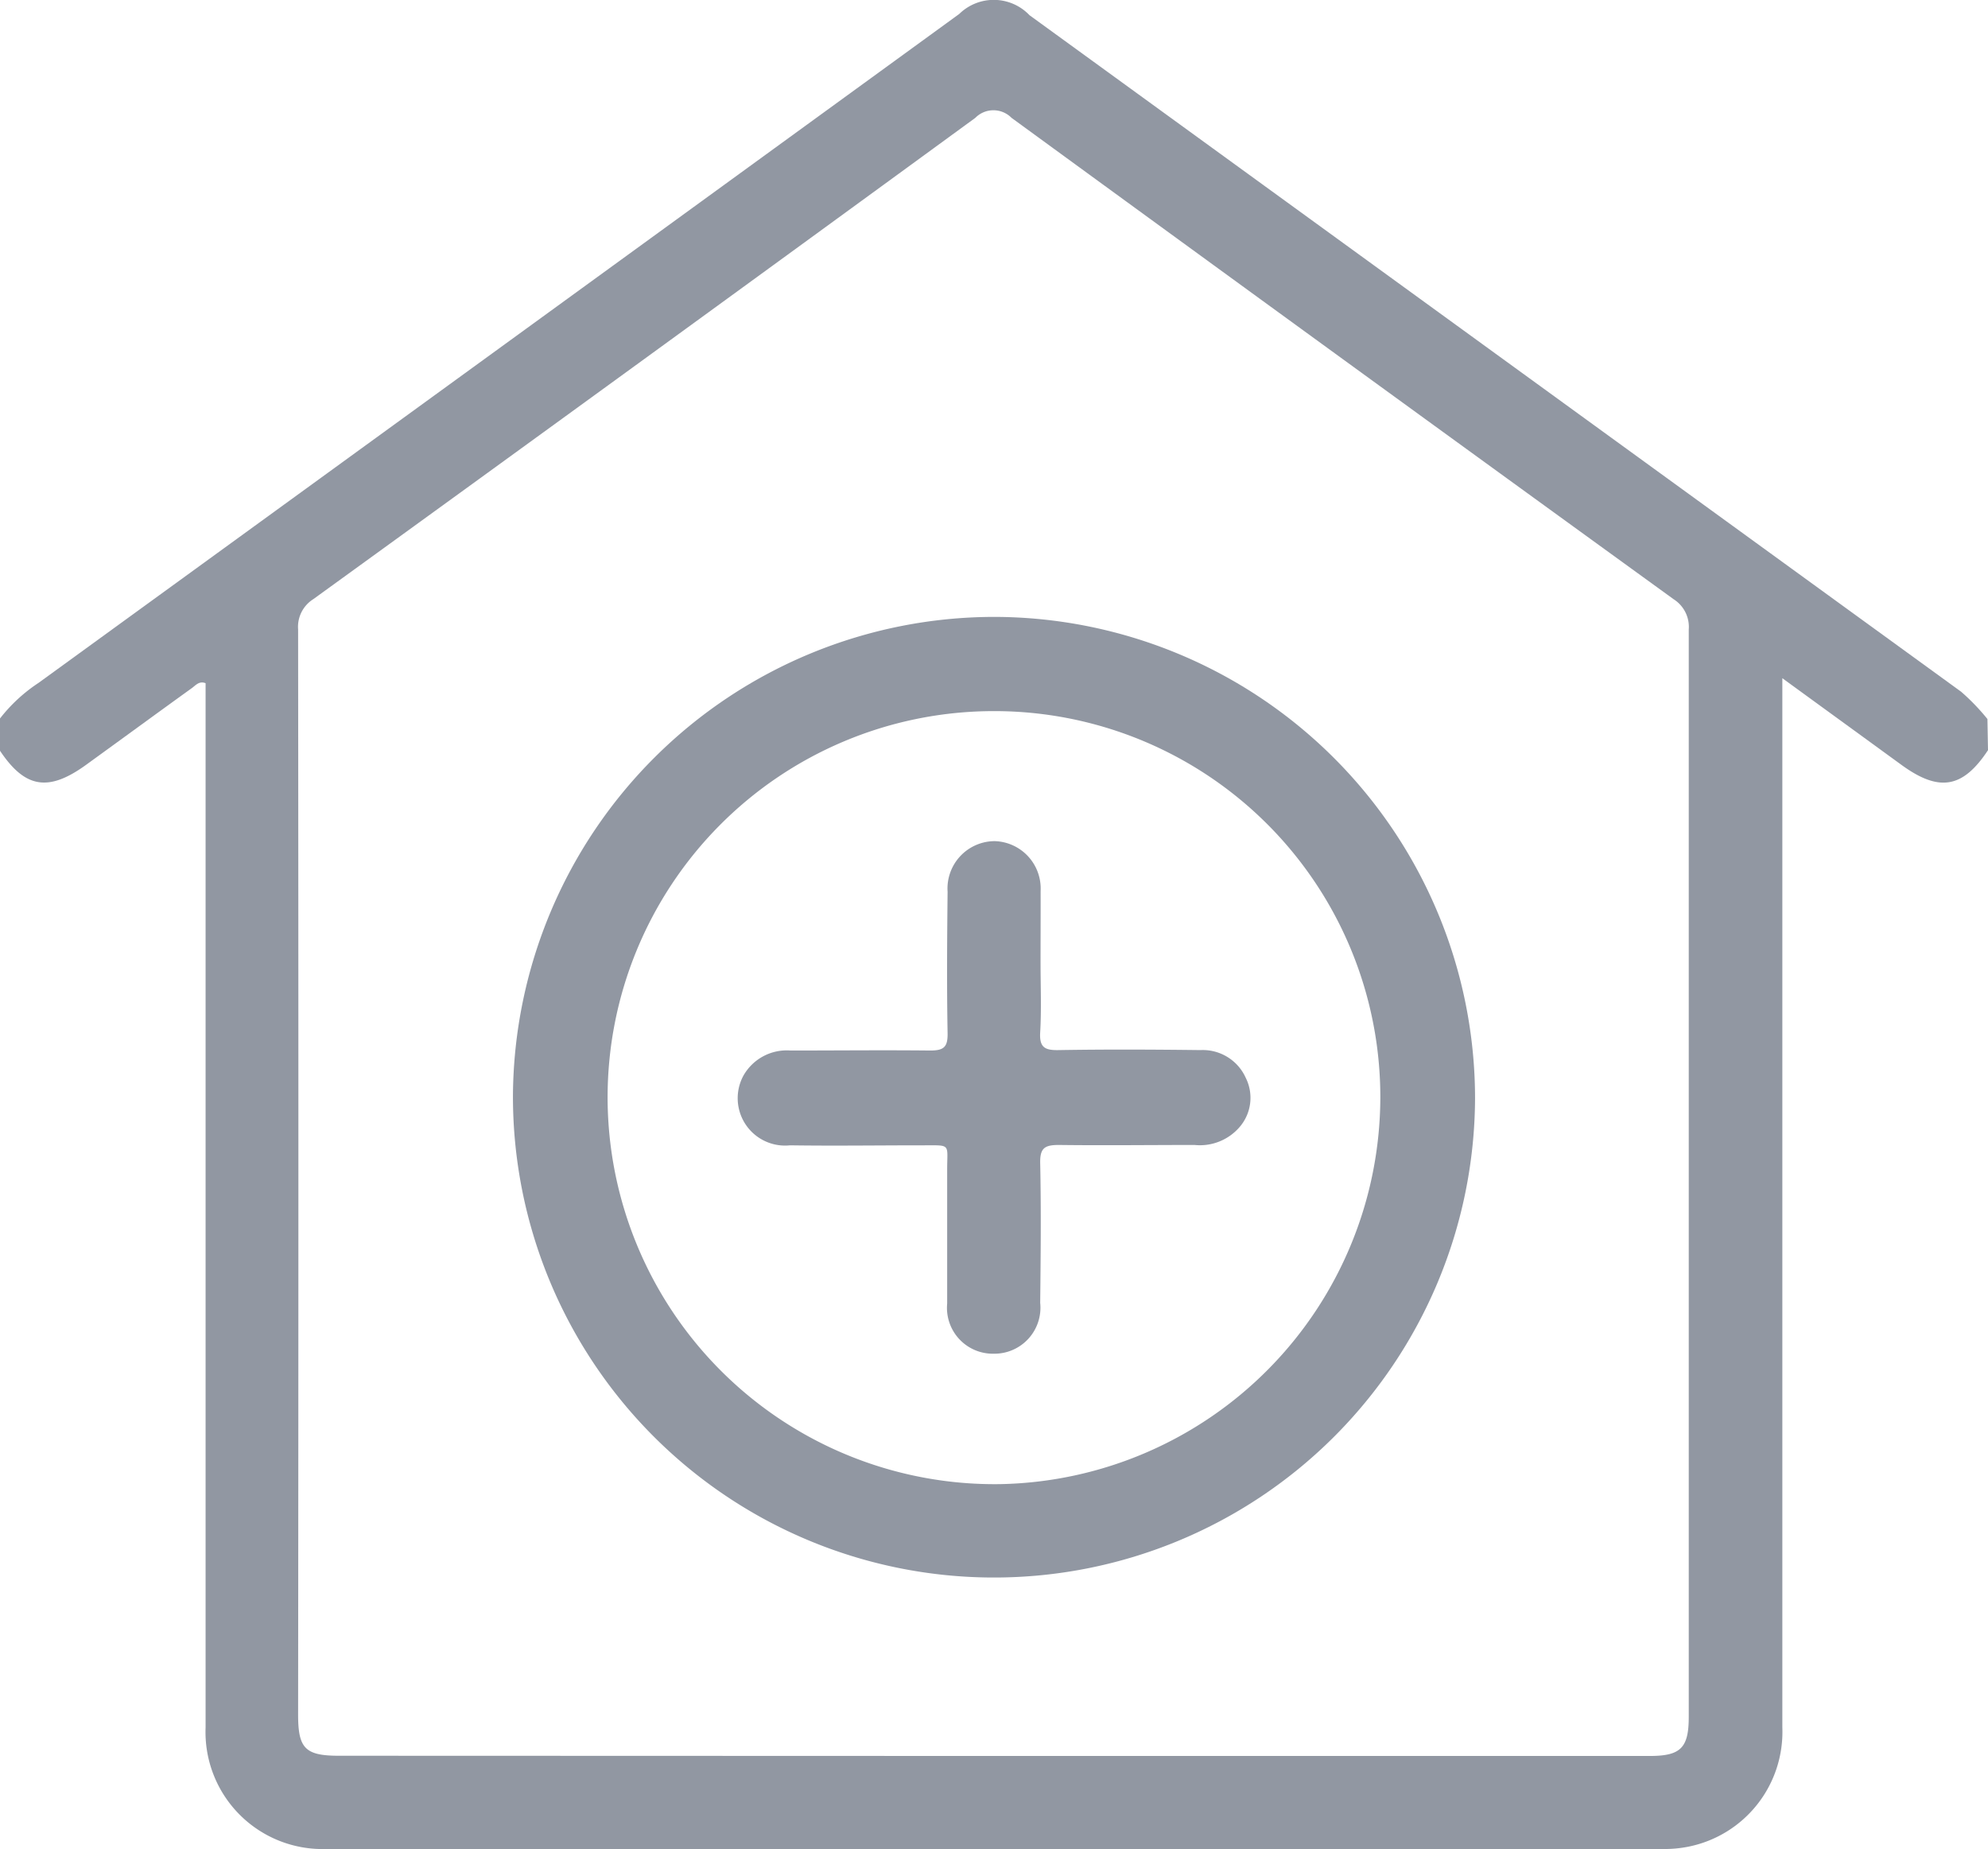 <svg xmlns="http://www.w3.org/2000/svg" width="27.955" height="26" viewBox="0 0 27.955 26">
  <g id="Group_117254" data-name="Group 117254" transform="translate(-272.5 85.078)">
    <path id="Path_20892" data-name="Path 20892" d="M300.455-74.53c-.354.536-.687.593-1.218.206l-1.674-1.218v.366q0,7.193,0,14.385a1.646,1.646,0,0,1-1.314,1.677,1.7,1.7,0,0,1-.378.034q-9.39,0-18.78,0a1.645,1.645,0,0,1-1.7-1.708q0-7.179,0-14.358v-.326c-.095-.036-.141.034-.2.074-.494.356-.986.716-1.479,1.073-.534.387-.863.33-1.218-.206v-.437a2.267,2.267,0,0,1,.549-.509q6.475-4.7,12.946-9.405a.694.694,0,0,1,.988.018q6.55,4.757,13.1,9.512a3.028,3.028,0,0,1,.37.384ZM286.477-60.388H295.7c.434,0,.547-.114.547-.549q0-7.644,0-15.288a.461.461,0,0,0-.212-.427q-4.662-3.377-9.311-6.769a.357.357,0,0,0-.509,0q-4.648,3.393-9.31,6.768a.46.46,0,0,0-.213.426q.008,7.63,0,15.26c0,.473.1.576.574.576Z" fill="#9197a2"/>
    <path id="Path_20893" data-name="Path 20893" d="M297.722-62.892a6.773,6.773,0,0,1,6.756,6.771,6.764,6.764,0,0,1-6.787,6.736,6.764,6.764,0,0,1-6.742-6.781A6.774,6.774,0,0,1,297.722-62.892Zm5.424,6.746a5.427,5.427,0,0,0-5.484-5.421,5.431,5.431,0,0,0-5.382,5.441,5.443,5.443,0,0,0,5.511,5.428A5.449,5.449,0,0,0,303.146-56.147Z" transform="translate(-11.236 -13.512)" fill="#9197a2"/>
    <path id="Path_20894" data-name="Path 20894" d="M303.284-53.132c0,.328.014.656-.005.982-.013.215.066.255.262.251.663-.011,1.328-.008,1.992,0a.662.662,0,0,1,.637.391.628.628,0,0,1-.086.69.736.736,0,0,1-.634.253c-.637,0-1.273.008-1.91,0-.2,0-.265.045-.261.255.014.654.007,1.31,0,1.965a.647.647,0,0,1-.65.715.645.645,0,0,1-.658-.706c0-.628,0-1.255,0-1.883,0-.374.061-.34-.355-.341-.619,0-1.237.009-1.855,0a.666.666,0,0,1-.655-.98.7.7,0,0,1,.662-.353c.655,0,1.31-.007,1.965,0,.189,0,.247-.047.244-.241-.012-.664-.007-1.328,0-1.992a.666.666,0,0,1,.663-.711.666.666,0,0,1,.645.7C303.286-53.8,303.284-53.468,303.284-53.132Z" transform="translate(-16.152 -18.414)" fill="#9197a2"/>
  </g>
</svg>
